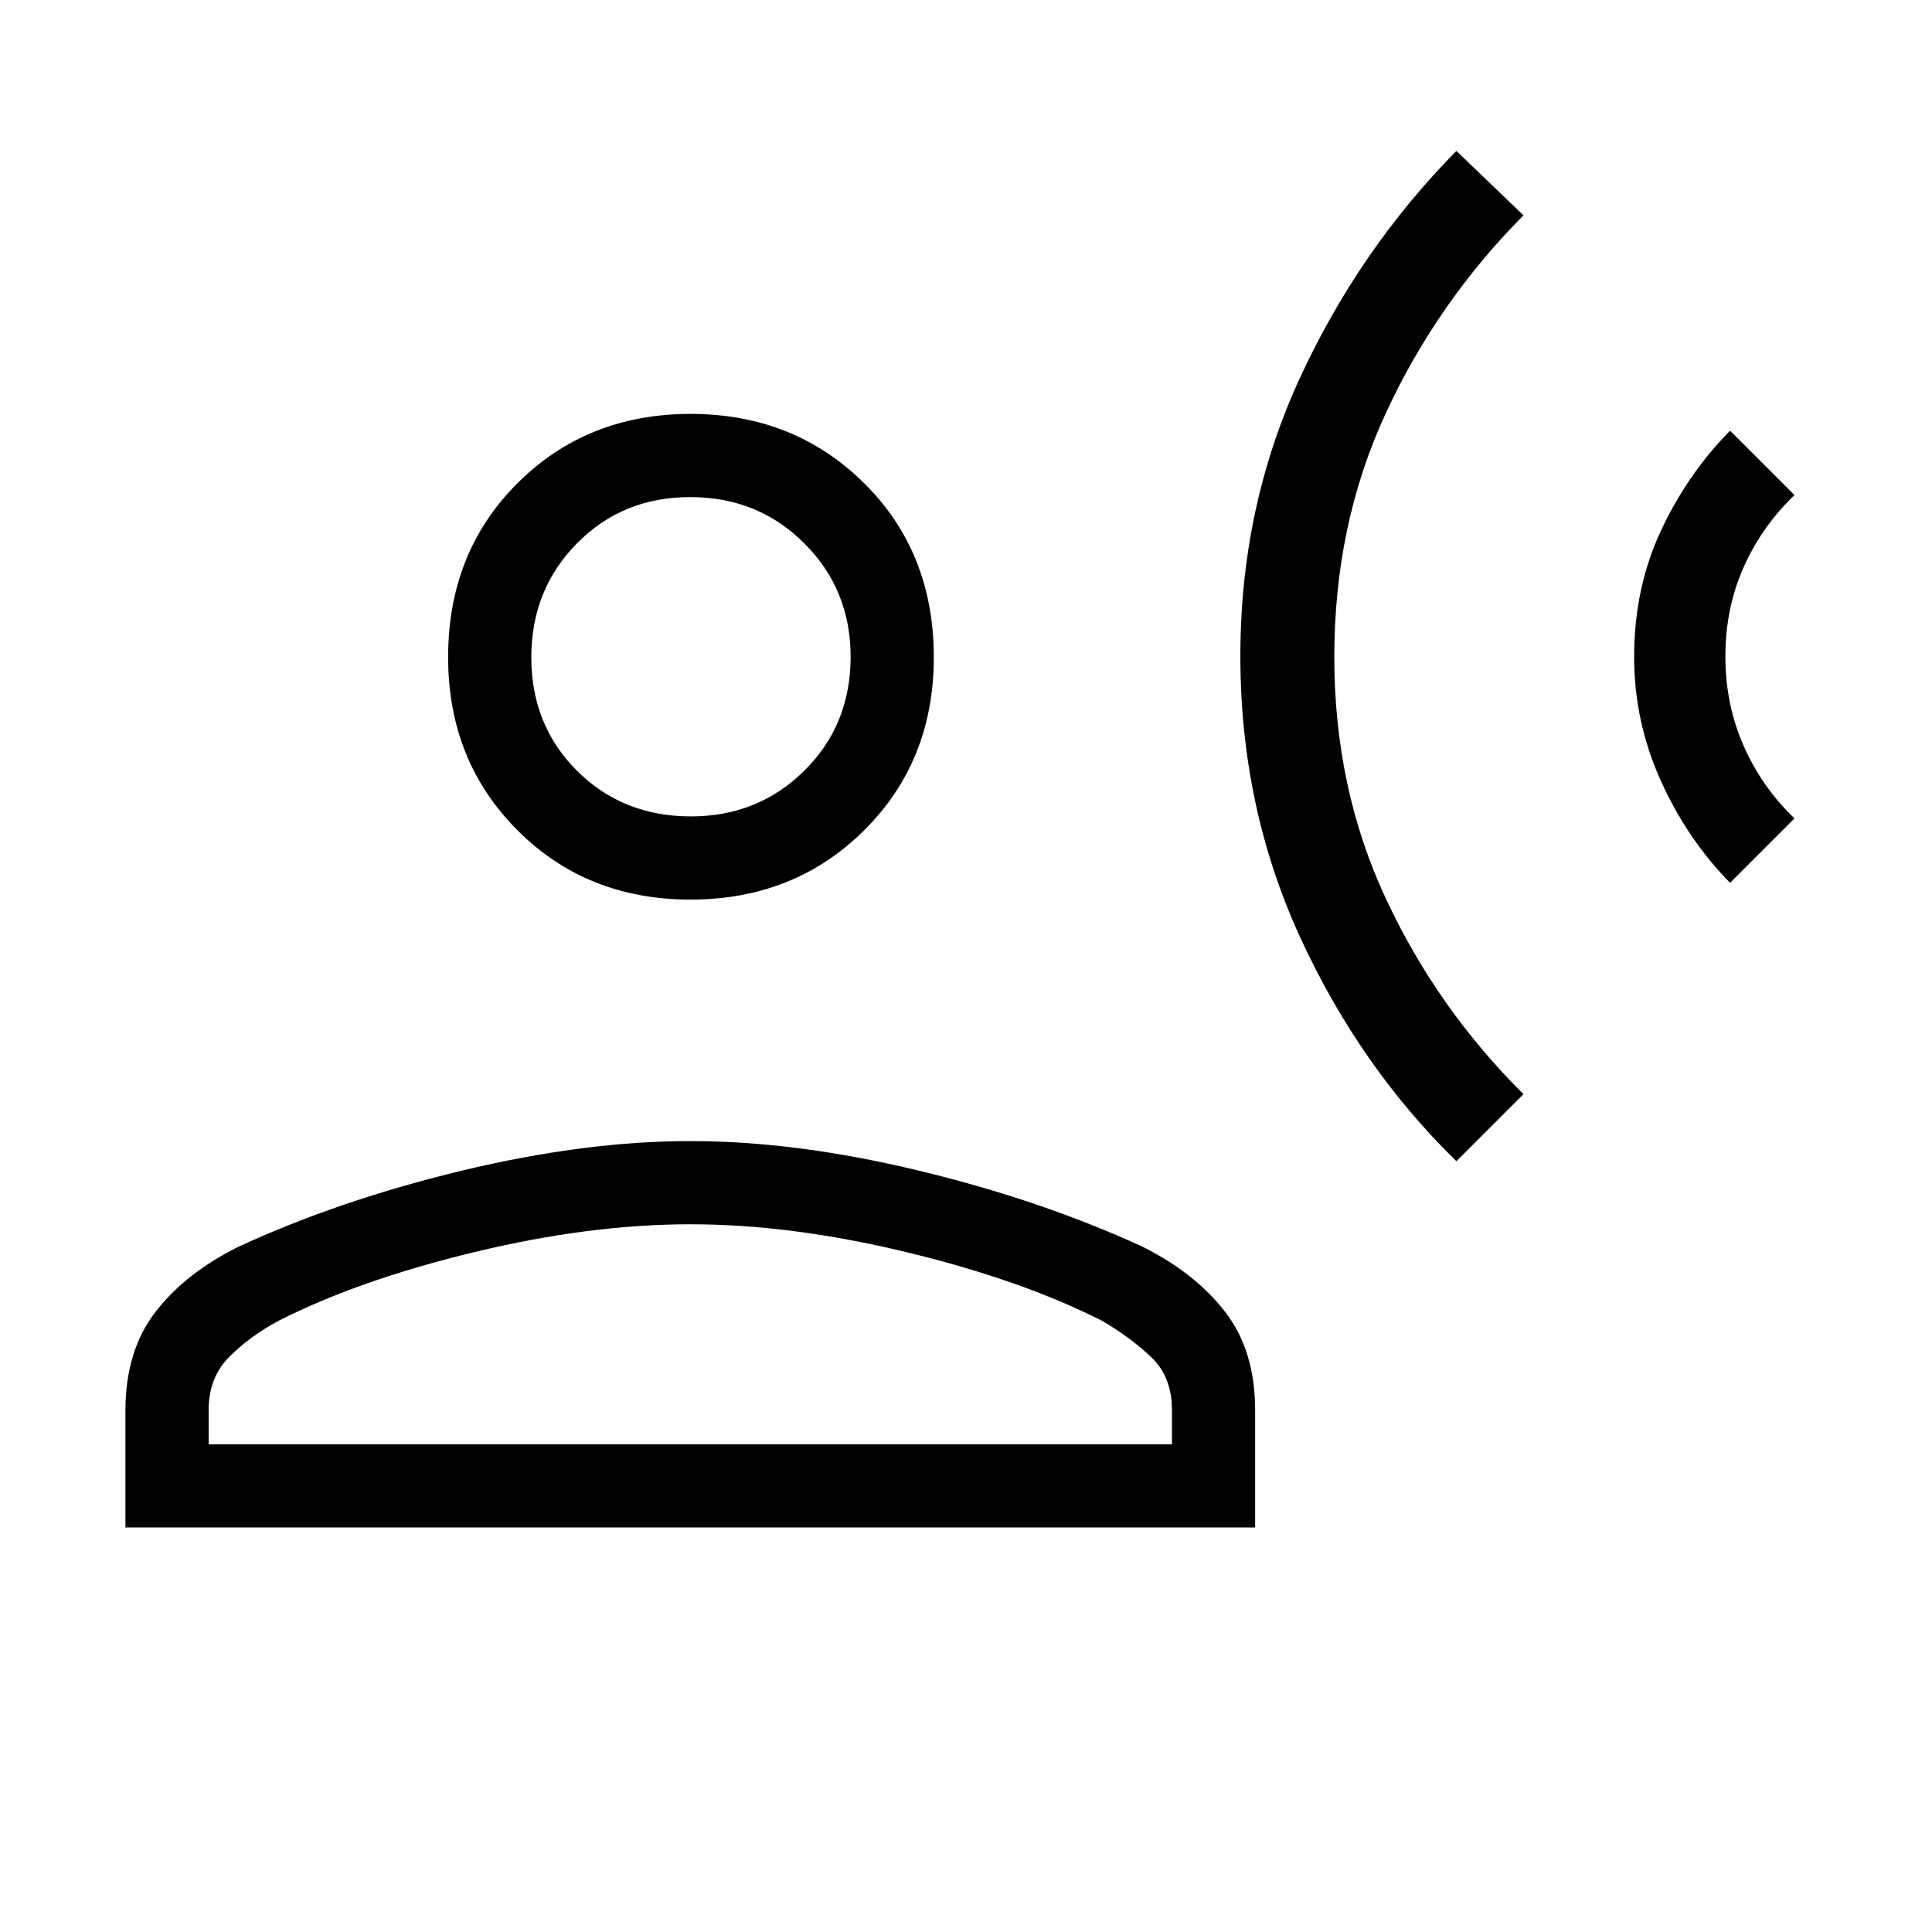 <svg xmlns="http://www.w3.org/2000/svg" height="40" viewBox="0 -960 960 960" width="40"><path d="M723.67-383q-48.31-47.22-77.83-111.7-29.51-64.49-29.51-139.35 0-73.97 29.5-137.96Q675.33-836 723.67-885L757-853q-43 43.33-68.5 98.52T663-633.56q0 65.07 25.5 119.82Q714-459 757-416.33L723.67-383Zm136-138.33q-21.34-21.67-34.5-50.89Q812-601.44 812-633.55q0-34.12 13.17-62.45 13.16-28.33 34.5-50l32 32q-16.34 15.67-25.34 36t-9 44.27q0 23.58 9 44.15 9 20.58 25.34 36.25l-32 32ZM343.08-513q-51.63 0-86.02-34.51-34.39-34.5-34.39-85.94 0-52.1 34.5-86.49 34.51-34.39 85.95-34.39 51.43 0 86.15 34.31Q464-685.71 464-633.41q0 51.63-34.65 86.02Q394.71-513 343.08-513ZM62.33-201v-58.19q0-29.48 14.84-48.81 14.83-19.33 41.34-32.51 50.16-23.16 111.08-37.82Q290.51-393 343.09-393t113.41 14.67q60.83 14.66 111.24 37.82 26.26 13.18 41.09 32.45 14.84 19.28 14.84 48.73V-201H62.33Zm41.34-41.33h478.66v-17.14q0-16.3-10.18-26.06-10.18-9.75-24.48-18.14-40.06-20.33-97.34-34.16-57.28-13.84-107.33-13.84t-107.33 13.84q-57.28 13.83-97.34 34.16-14.3 7.72-24.48 17.97t-10.18 26.37v17Zm239.66-312q33.34 0 56.34-22.73 23-22.72 23-56.61 0-33.33-23-56.33T343-713q-33.67 0-56.33 23Q264-667 264-633.33q0 33.66 22.72 56.33 22.73 22.67 56.61 22.67Zm0-79.34Zm0 391.34Z"/></svg>